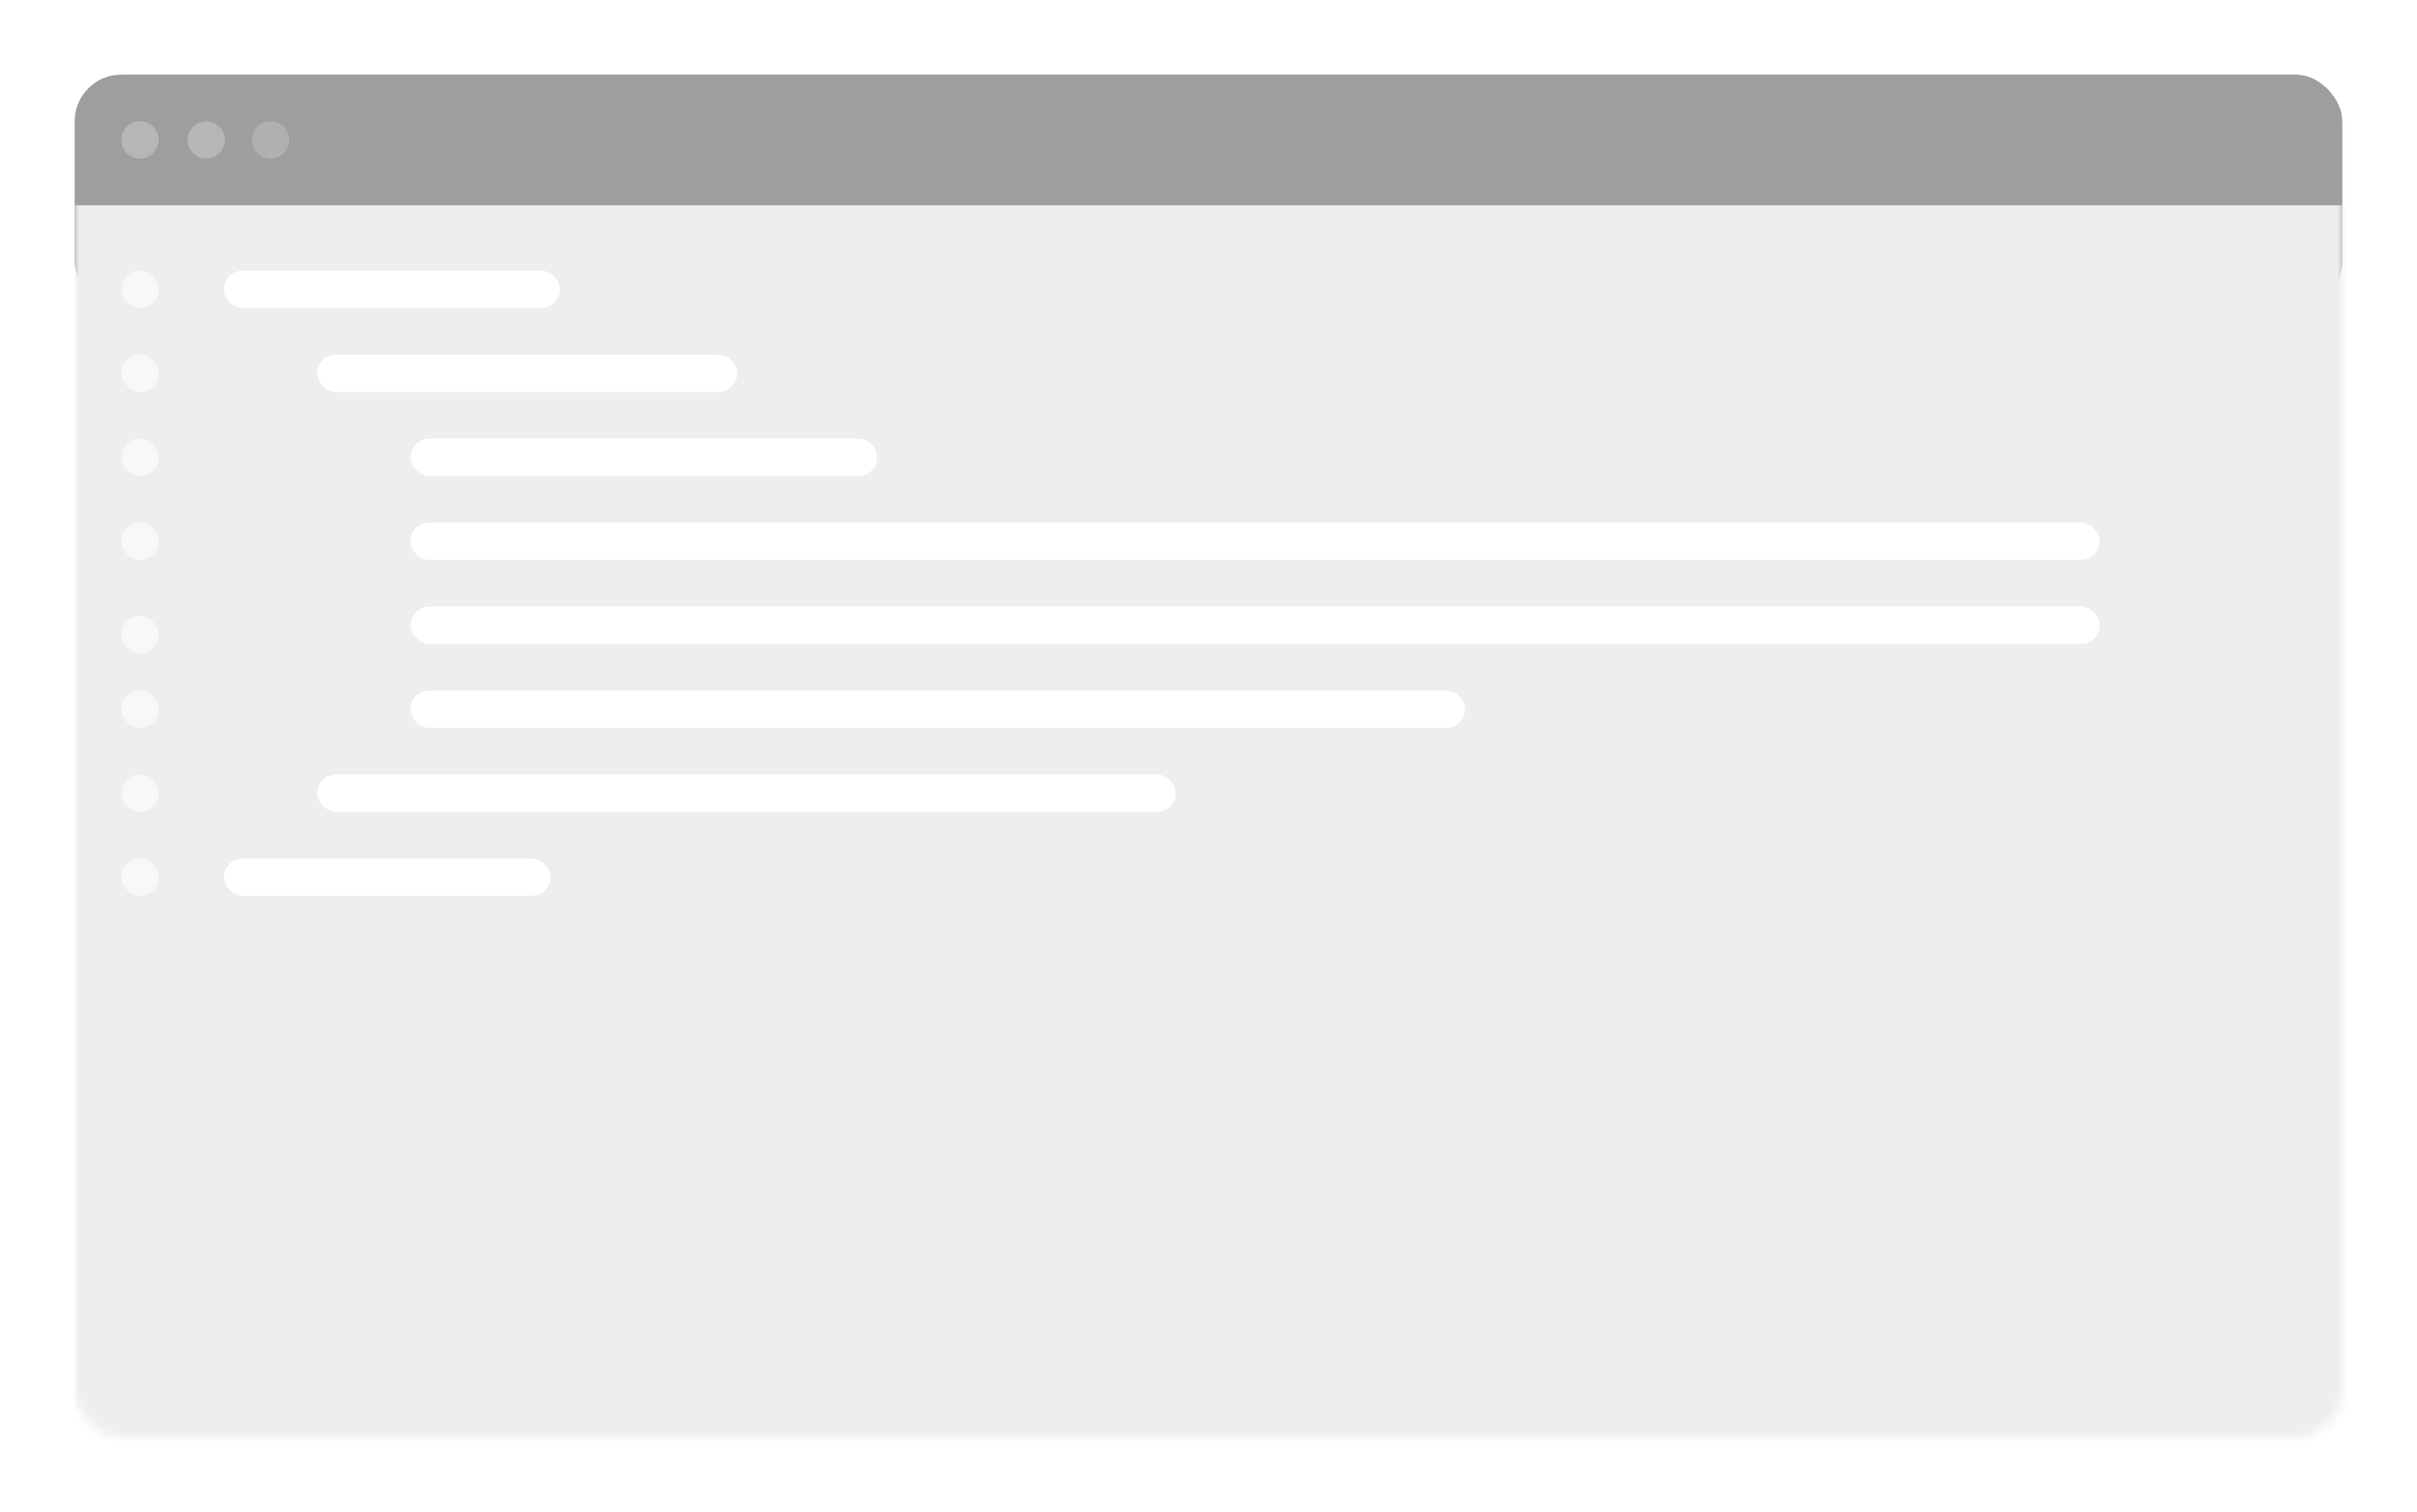 <svg width="259" height="162" viewBox="0 0 259 162" fill="none" xmlns="http://www.w3.org/2000/svg">
<g filter="url(#filter0_d)">
<rect x="6" y="4" width="243" height="25" rx="5" fill="#9E9E9E"/>
<mask id="mask0" mask-type="alpha" maskUnits="userSpaceOnUse" x="6" y="4" width="243" height="146">
<rect x="6" y="4" width="243" height="146" rx="5" fill="#404040"/>
</mask>
<g mask="url(#mask0)">
<rect x="6" y="18" width="247" height="139" fill="#EEEEEE"/>
<rect x="42" y="61" width="181" height="4" rx="2" fill="white"/>
<rect x="42" y="70" width="113" height="4" rx="2" fill="white"/>
<rect x="42" y="43" width="50" height="4" rx="2" fill="white"/>
<rect x="22" y="25" width="36" height="4" rx="2" fill="white"/>
<rect x="11" y="25" width="4" height="4" rx="2" fill="#F8F8F8"/>
<rect x="11" y="34" width="4" height="4" rx="2" fill="#F8F8F8"/>
<rect x="11" y="43" width="4" height="4" rx="2" fill="#F8F8F8"/>
<rect x="11" y="52" width="4" height="4" rx="2" fill="#F8F8F8"/>
<rect x="11" y="62" width="4" height="4" rx="2" fill="#F8F8F8"/>
<rect x="11" y="70" width="4" height="4" rx="2" fill="#F8F8F8"/>
<rect x="11" y="79" width="4" height="4" rx="2" fill="#F8F8F8"/>
<rect x="11" y="88" width="4" height="4" rx="2" fill="#F8F8F8"/>
<rect x="42" y="52" width="181" height="4" rx="2" fill="white"/>
<rect x="22" y="88" width="35" height="4" rx="2" fill="white"/>
<rect x="32" y="79" width="92" height="4" rx="2" fill="white"/>
<rect x="32" y="34" width="45" height="4" rx="2" fill="white"/>
</g>
<ellipse opacity="0.4" cx="13" cy="10.999" rx="2" ry="1.999" fill="#D9D9D9"/>
<ellipse opacity="0.4" cx="20.109" cy="10.999" rx="2" ry="1.999" fill="#D9D9D9"/>
<ellipse opacity="0.3" cx="27" cy="10.999" rx="2" ry="1.999" fill="#D9D9D9"/>
</g>
<defs>
<filter id="filter0_d" x="0" y="0" width="259" height="162" filterUnits="userSpaceOnUse" color-interpolation-filters="sRGB">
<feFlood flood-opacity="0" result="BackgroundImageFix"/>
<feColorMatrix in="SourceAlpha" type="matrix" values="0 0 0 0 0 0 0 0 0 0 0 0 0 0 0 0 0 0 127 0"/>
<feOffset dx="2" dy="4"/>
<feGaussianBlur stdDeviation="4"/>
<feColorMatrix type="matrix" values="0 0 0 0 0 0 0 0 0 0 0 0 0 0 0 0 0 0 0.25 0"/>
<feBlend mode="normal" in2="BackgroundImageFix" result="effect1_dropShadow"/>
<feBlend mode="normal" in="SourceGraphic" in2="effect1_dropShadow" result="shape"/>
</filter>
</defs>
</svg>
